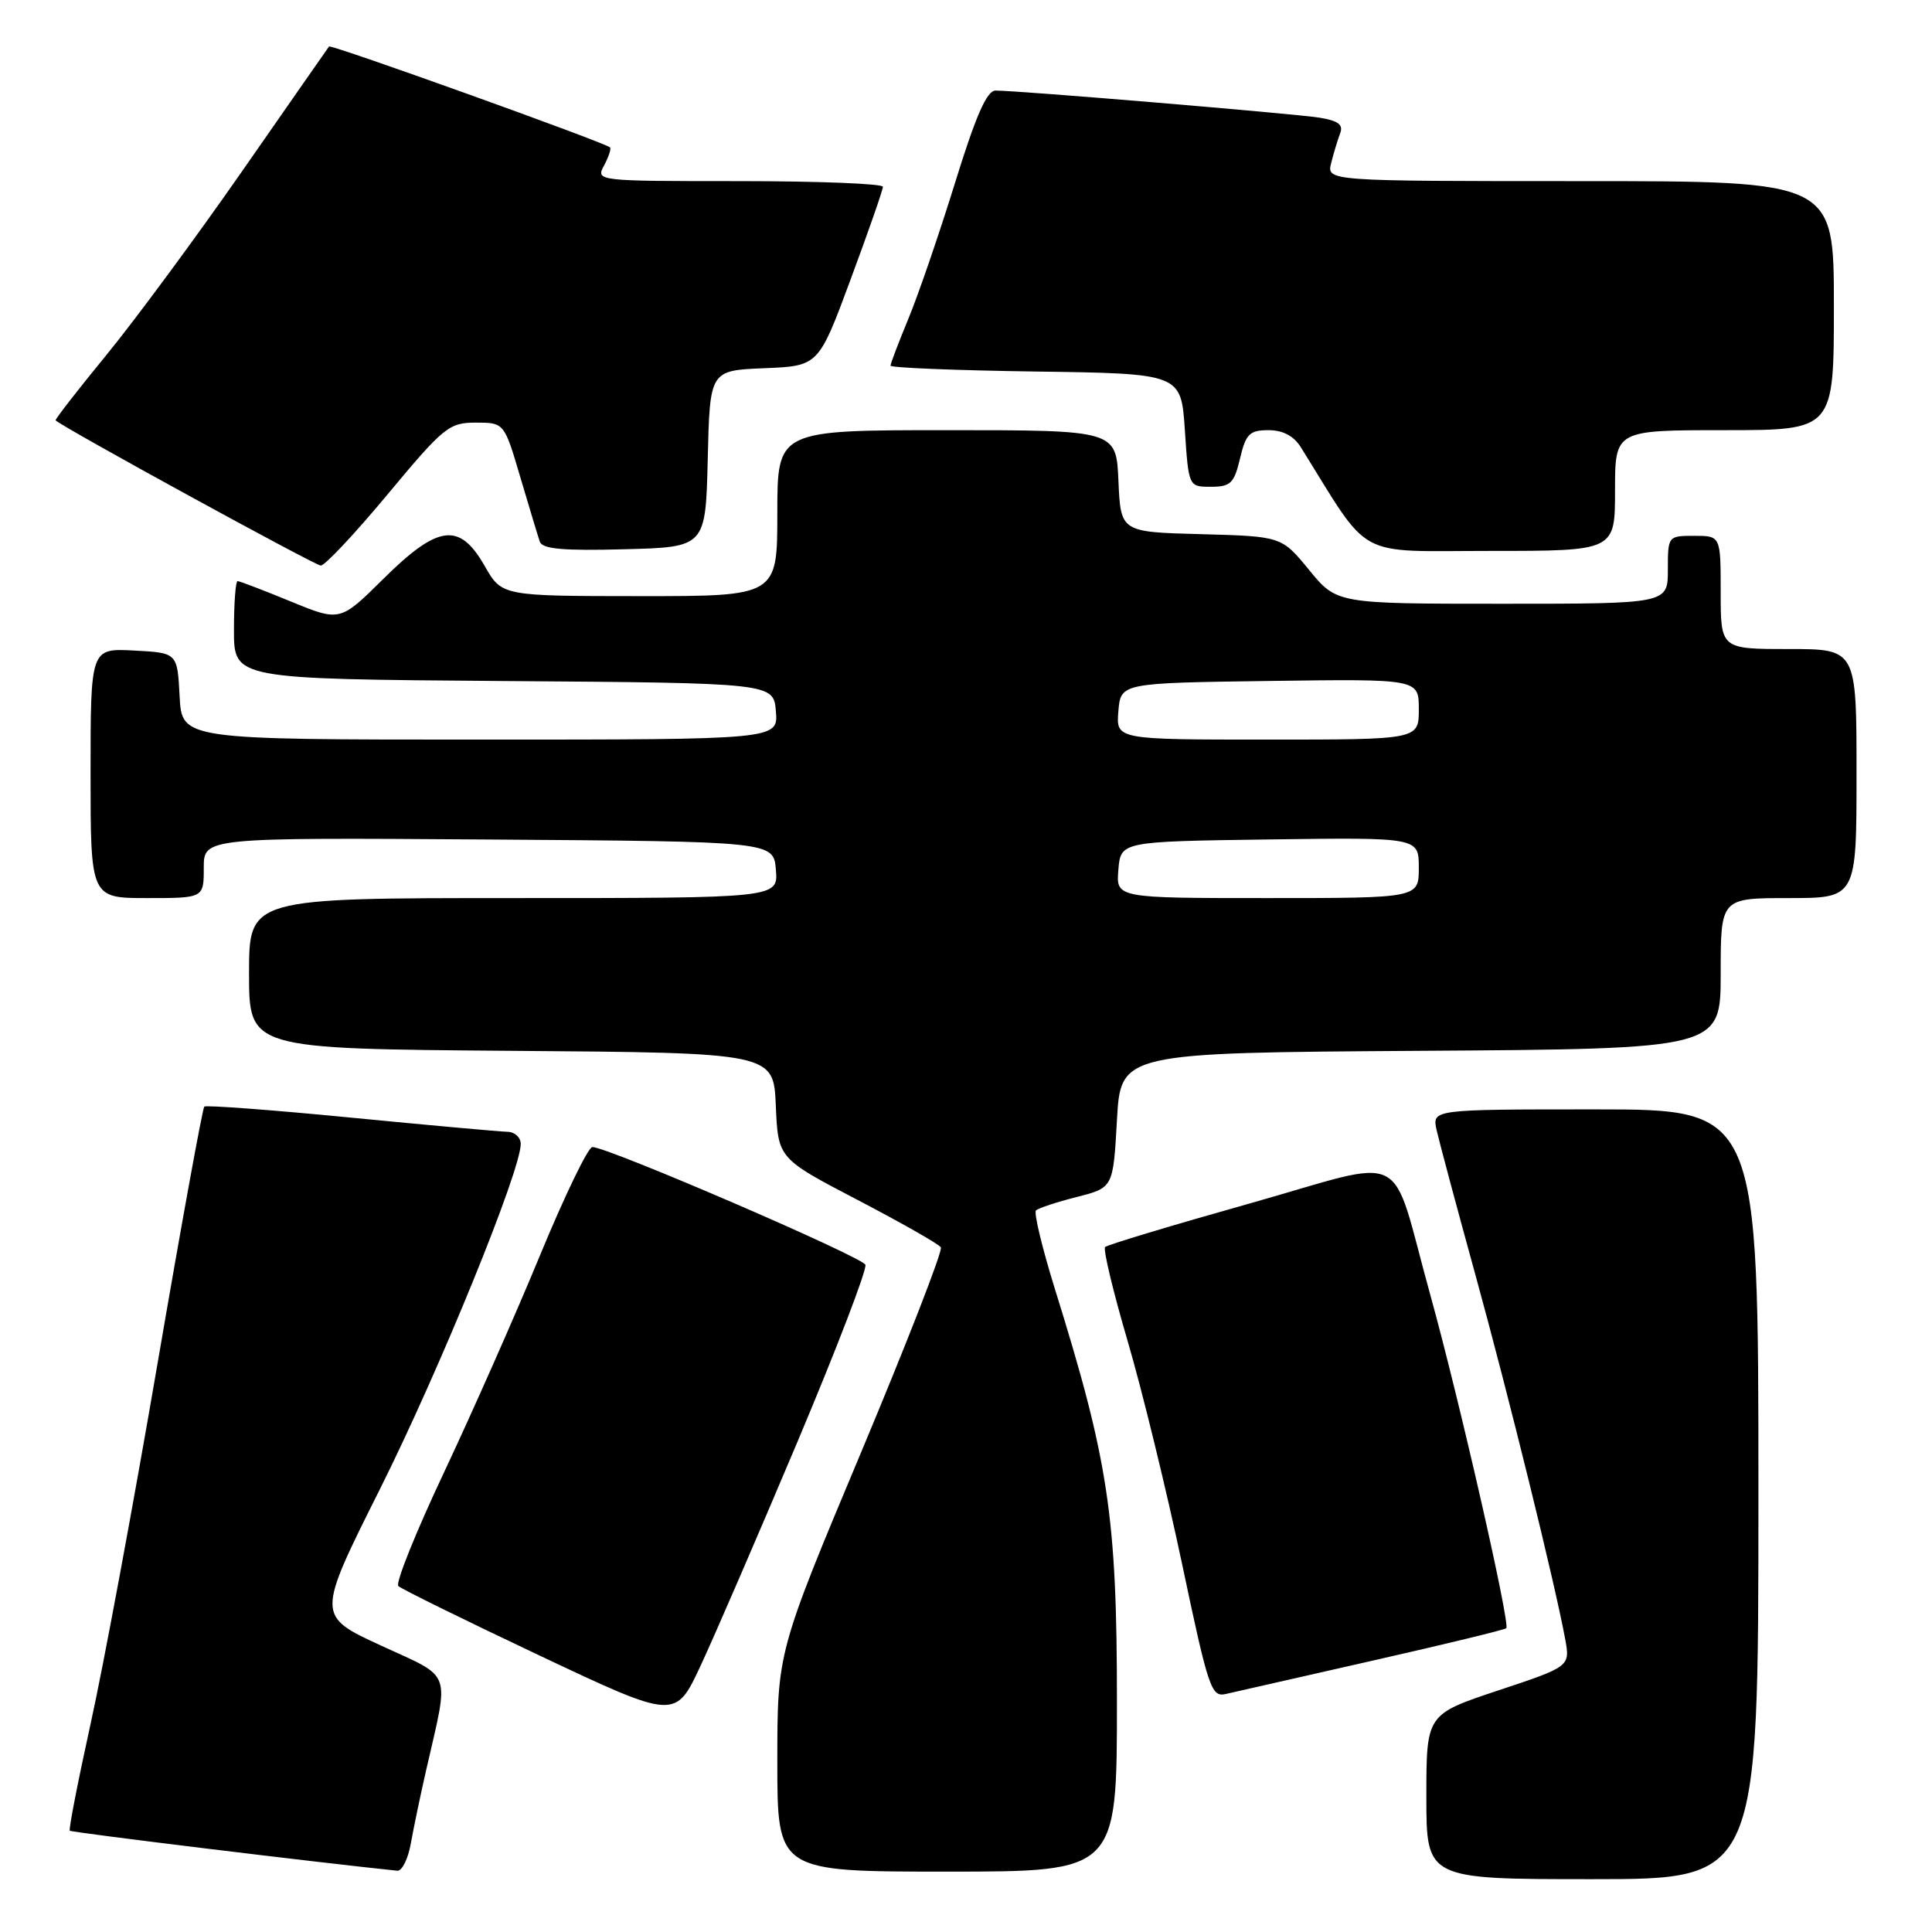 <?xml version="1.0" encoding="UTF-8" standalone="no"?>
<!DOCTYPE svg PUBLIC "-//W3C//DTD SVG 1.1//EN" "http://www.w3.org/Graphics/SVG/1.1/DTD/svg11.dtd" >
<svg xmlns="http://www.w3.org/2000/svg" xmlns:xlink="http://www.w3.org/1999/xlink" version="1.1" viewBox="0 0 256 256">
 <g >
 <path fill="currentColor"
d=" M 233.00 198.00 C 233.00 147.00 233.00 147.00 211.38 147.00 C 189.75 147.00 189.75 147.00 190.36 149.75 C 190.70 151.26 193.02 159.93 195.52 169.00 C 199.95 185.10 206.04 209.83 207.39 217.16 C 208.06 220.82 208.06 220.82 198.53 223.99 C 189.00 227.16 189.00 227.16 189.00 238.08 C 189.00 249.00 189.00 249.00 211.00 249.00 C 233.00 249.00 233.00 249.00 233.00 198.00 Z  M 54.44 244.25 C 54.81 242.19 55.72 237.80 56.48 234.50 C 59.55 221.02 60.08 222.48 50.45 218.03 C 41.94 214.10 41.94 214.10 50.35 197.30 C 58.21 181.60 69.00 155.14 69.00 151.58 C 69.00 150.71 68.21 149.99 67.25 149.97 C 66.29 149.95 56.95 149.11 46.50 148.09 C 36.05 147.07 27.31 146.42 27.07 146.63 C 26.84 146.85 24.04 162.20 20.86 180.76 C 17.68 199.32 13.70 220.75 12.01 228.39 C 10.33 236.03 9.08 242.42 9.25 242.58 C 9.48 242.81 42.22 246.81 52.64 247.88 C 53.26 247.95 54.08 246.31 54.44 244.25 Z  M 148.00 225.52 C 148.00 200.92 146.90 193.62 139.76 170.73 C 138.09 165.35 136.97 160.70 137.27 160.39 C 137.58 160.09 140.01 159.28 142.67 158.61 C 147.50 157.38 147.50 157.38 148.00 148.44 C 148.50 139.50 148.50 139.50 188.25 139.24 C 228.00 138.98 228.00 138.98 228.00 128.99 C 228.00 119.00 228.00 119.00 237.00 119.00 C 246.00 119.00 246.00 119.00 246.00 102.50 C 246.00 86.00 246.00 86.00 237.00 86.00 C 228.00 86.00 228.00 86.00 228.00 78.50 C 228.00 71.00 228.00 71.00 224.50 71.00 C 221.02 71.00 221.00 71.02 221.00 75.50 C 221.00 80.00 221.00 80.00 199.07 80.00 C 177.13 80.00 177.13 80.00 173.47 75.53 C 169.81 71.07 169.81 71.07 159.16 70.78 C 148.50 70.50 148.50 70.50 148.20 63.75 C 147.91 57.00 147.91 57.00 125.45 57.00 C 103.00 57.00 103.00 57.00 103.00 68.00 C 103.00 79.00 103.00 79.00 84.75 78.99 C 66.50 78.98 66.50 78.98 64.22 74.99 C 60.89 69.15 58.06 69.51 50.81 76.69 C 45.06 82.38 45.06 82.38 38.51 79.69 C 34.91 78.21 31.74 77.00 31.48 77.00 C 31.22 77.00 31.00 79.92 31.00 83.49 C 31.00 89.97 31.00 89.97 66.75 90.24 C 102.50 90.50 102.50 90.50 102.81 94.25 C 103.12 98.00 103.12 98.00 63.61 98.00 C 24.10 98.00 24.10 98.00 23.80 92.25 C 23.50 86.50 23.50 86.50 17.75 86.20 C 12.00 85.90 12.00 85.90 12.00 102.45 C 12.00 119.00 12.00 119.00 19.50 119.00 C 27.00 119.00 27.00 119.00 27.00 114.99 C 27.00 110.98 27.00 110.98 64.75 111.24 C 102.50 111.50 102.50 111.50 102.81 115.25 C 103.12 119.00 103.12 119.00 68.06 119.00 C 33.00 119.00 33.00 119.00 33.00 128.99 C 33.00 138.97 33.00 138.97 67.75 139.24 C 102.50 139.50 102.50 139.50 102.80 146.50 C 103.10 153.50 103.10 153.50 113.64 159.00 C 119.44 162.03 124.41 164.85 124.67 165.28 C 124.94 165.71 120.17 177.96 114.08 192.49 C 103.00 218.91 103.00 218.91 103.00 233.45 C 103.00 248.00 103.00 248.00 125.50 248.00 C 148.00 248.00 148.00 248.00 148.00 225.52 Z  M 105.65 191.09 C 110.84 178.77 114.90 168.20 114.67 167.59 C 114.25 166.53 80.50 151.97 78.49 151.99 C 77.93 152.00 74.83 158.41 71.59 166.25 C 68.36 174.09 62.64 187.01 58.89 194.98 C 55.13 202.94 52.38 209.77 52.78 210.16 C 53.17 210.54 61.60 214.69 71.50 219.37 C 89.50 227.87 89.50 227.87 92.85 220.68 C 94.69 216.73 100.45 203.42 105.65 191.09 Z  M 181.85 220.05 C 191.40 217.89 199.38 215.95 199.59 215.75 C 200.14 215.19 193.35 185.37 189.50 171.50 C 184.05 151.84 187.12 153.39 165.54 159.48 C 155.31 162.36 146.71 164.95 146.43 165.24 C 146.15 165.52 147.48 171.10 149.40 177.63 C 151.32 184.16 154.57 197.48 156.63 207.22 C 160.12 223.77 160.50 224.91 162.43 224.46 C 163.57 224.20 172.31 222.21 181.85 220.05 Z  M 51.38 65.48 C 58.79 56.58 59.50 56.00 63.04 56.00 C 66.81 56.00 66.81 56.00 68.95 63.25 C 70.13 67.24 71.29 71.08 71.53 71.78 C 71.86 72.75 74.65 73.00 82.73 72.78 C 93.50 72.50 93.50 72.50 93.78 60.79 C 94.06 49.09 94.06 49.09 101.26 48.79 C 108.46 48.50 108.46 48.50 112.72 37.00 C 115.07 30.68 116.99 25.16 116.99 24.75 C 117.00 24.34 108.43 24.00 97.96 24.00 C 78.98 24.00 78.93 23.99 80.05 21.91 C 80.66 20.77 81.01 19.69 80.83 19.53 C 80.09 18.86 43.84 5.84 43.60 6.16 C 43.46 6.35 38.33 13.70 32.21 22.50 C 26.09 31.30 17.95 42.33 14.13 47.00 C 10.30 51.67 7.26 55.59 7.37 55.70 C 8.24 56.59 41.73 74.92 42.50 74.94 C 43.05 74.95 47.05 70.69 51.38 65.48 Z  M 214.00 65.00 C 214.00 57.00 214.00 57.00 228.50 57.00 C 243.00 57.00 243.00 57.00 243.00 40.50 C 243.00 24.00 243.00 24.00 209.39 24.00 C 175.78 24.00 175.78 24.00 176.39 21.59 C 176.72 20.27 177.26 18.50 177.58 17.65 C 178.02 16.52 177.31 15.99 174.83 15.59 C 171.47 15.06 134.86 11.99 131.91 12.00 C 130.76 12.00 129.30 15.33 126.54 24.25 C 124.45 30.99 121.68 39.07 120.37 42.22 C 119.07 45.37 118.00 48.17 118.00 48.45 C 118.00 48.73 126.66 49.08 137.25 49.23 C 156.50 49.50 156.50 49.50 157.00 57.00 C 157.50 64.50 157.50 64.50 160.46 64.50 C 163.06 64.50 163.53 64.04 164.31 60.75 C 165.08 57.49 165.58 57.00 168.08 57.00 C 169.98 57.00 171.43 57.76 172.36 59.25 C 181.77 74.35 179.31 73.00 197.49 73.00 C 214.00 73.00 214.00 73.00 214.00 65.00 Z  M 148.19 115.25 C 148.50 111.50 148.50 111.50 168.25 111.23 C 188.00 110.96 188.00 110.96 188.00 114.98 C 188.00 119.00 188.00 119.00 167.94 119.00 C 147.88 119.00 147.88 119.00 148.19 115.25 Z  M 148.19 94.25 C 148.50 90.50 148.50 90.50 168.25 90.23 C 188.00 89.96 188.00 89.96 188.00 93.98 C 188.00 98.00 188.00 98.00 167.94 98.00 C 147.88 98.00 147.88 98.00 148.19 94.25 Z "/>
</g>
</svg>